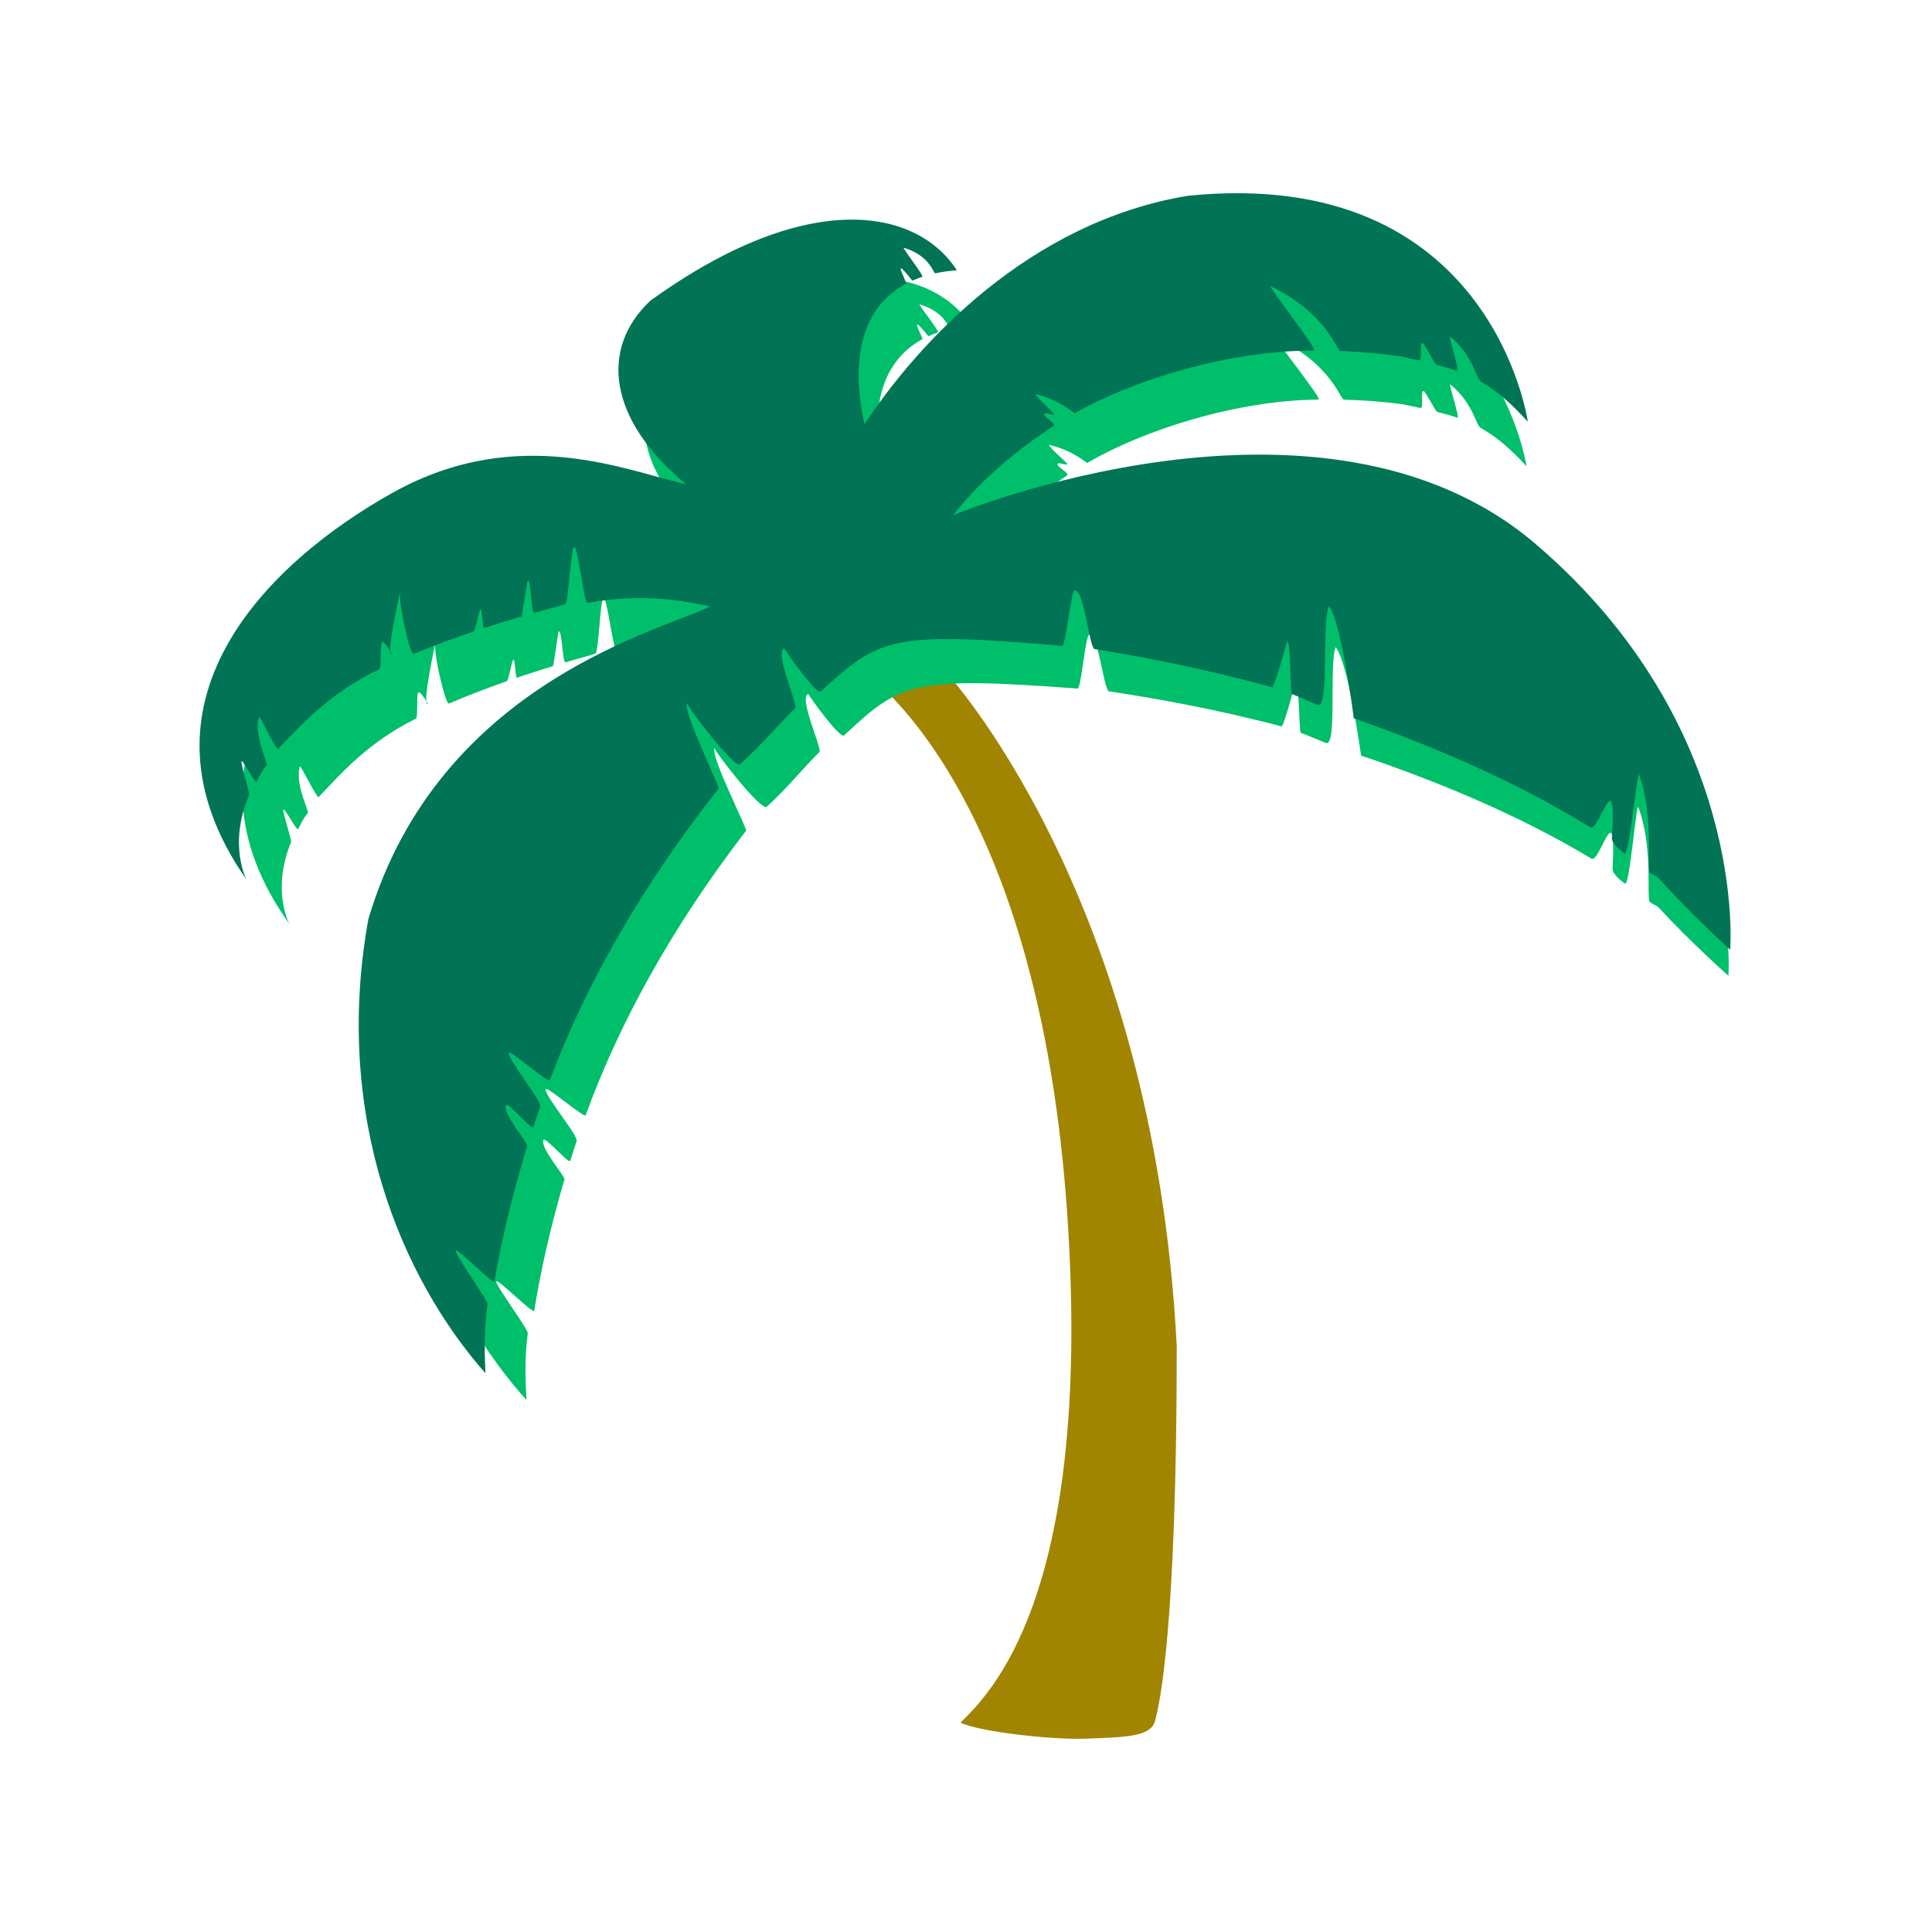 <?xml version="1.0" encoding="UTF-8"?>
<svg xmlns="http://www.w3.org/2000/svg" xmlns:xlink="http://www.w3.org/1999/xlink" width="375pt" height="375pt" viewBox="0 0 375 375" version="1.2">
<defs>
<clipPath id="clip1">
  <path d="M 167 128 L 229 128 L 229 337.5 L 167 337.5 Z M 167 128 "/>
</clipPath>
<clipPath id="clip2">
  <path d="M 38.531 37.5 L 336 37.5 L 336 267 L 38.531 267 Z M 38.531 37.5 "/>
</clipPath>
</defs>
<g id="surface1">
<g clip-path="url(#clip1)" clip-rule="nonzero">
<path style=" stroke:none;fill-rule:nonzero;fill:rgb(63.139%,52.159%,0%);fill-opacity:1;" d="M 183.332 130.16 C 183.332 130.16 223.898 173.316 228.406 261.312 C 228.406 316.598 225.027 330.98 224.184 334.082 C 223.336 337.188 217.988 337.188 210.945 337.469 C 203.898 337.75 189.812 336.059 186.434 334.367 C 191.785 329.008 211.848 310.531 207.281 237.621 C 202.773 165.699 177.699 138.902 169.531 131.852 C 161.359 124.801 183.332 130.16 183.332 130.16 Z M 183.332 130.16 "/>
</g>
<path style=" stroke:none;fill-rule:nonzero;fill:rgb(0%,74.899%,41.57%);fill-opacity:1;" d="M 296.305 90.496 C 296.305 90.496 289.016 42.16 231.754 48.719 C 202.066 54.004 181.43 76.922 171.5 92.363 C 169.262 82.887 169.332 71.105 179.039 65.832 C 179.281 65.703 175.867 59.875 180.188 65.262 C 180.281 65.375 180.188 65.262 180.188 65.262 C 180.777 64.992 181.402 64.746 182.055 64.52 C 182.461 64.383 178.09 58.957 178.512 59.082 C 183.578 60.562 184.102 63.918 184.527 63.824 C 185.766 63.543 187.102 63.336 188.547 63.207 C 180.832 51.574 160.23 47.957 130.934 69.598 C 121.355 78.824 123.395 92.188 138.047 104.035 C 127.414 101.918 106.566 92.715 82.902 106.254 C 59.234 119.793 32.73 146.625 56.172 179.34 C 56.172 179.34 52.633 172.852 56.488 163.477 C 56.66 163.055 54.801 157.562 55.008 157.129 C 55.207 156.727 57.629 161.352 57.863 160.938 C 58.559 159.699 58.715 159.074 59.766 157.766 C 60.02 157.445 57.23 152.266 58.18 148.777 C 58.312 148.277 61.504 155.098 61.875 154.699 C 65.973 150.363 71.391 144.082 80.754 139.484 C 81.156 139.285 80.801 134.586 81.211 134.391 C 81.684 134.164 83.062 136.617 83.062 136.617 C 81.785 137.203 84.547 124.621 84.484 124.977 C 84.168 126.977 86.465 136.848 87.152 136.555 C 90.543 135.102 94.27 133.656 98.352 132.23 C 98.781 132.078 99.266 128.191 99.699 128.043 C 99.926 127.969 100.094 131.629 100.32 131.551 C 102.555 130.793 104.887 130.043 107.336 129.293 C 107.48 129.25 108.32 122.59 108.465 122.543 C 109.141 122.34 109.125 128.75 109.816 128.551 C 111.184 128.145 112.59 127.738 114.031 127.34 C 114.539 127.176 115.047 127.023 115.543 126.883 C 116.207 126.691 116.488 116.246 117.129 116.094 C 117.879 115.914 119.051 126.695 119.77 126.562 C 130.664 124.547 137.961 126.02 142.801 126.988 C 134.875 131.324 91.984 141.582 79.203 186.535 C 72.863 224.082 86.418 254.262 102.195 271.75 C 102.082 269.07 101.703 264.477 102.441 258.773 C 102.535 258.051 96.203 249.492 96.316 248.727 C 96.422 247.977 103.57 255.207 103.695 254.418 C 104.844 247.254 106.711 238.555 109.566 228.93 C 109.738 228.355 104.66 222.602 105.508 221.227 C 105.844 220.68 110.473 225.969 110.672 225.344 C 111.07 224.074 111.488 222.785 111.926 221.492 C 112.293 220.398 105.535 212.5 105.93 211.391 C 106.129 210.828 113.465 217.059 113.668 216.492 C 120.098 198.746 130.461 179.859 144.809 161.254 C 145.094 160.883 137.941 146.977 138.68 145.18 C 138.949 146.254 147.82 157.523 148.82 156.602 C 153.074 152.703 155.906 149.051 159.035 145.984 C 159.668 145.359 154.949 135.449 156.852 134.707 C 158.328 136.93 163.145 143.375 163.824 142.746 C 174.773 132.578 176.711 131.215 209.145 133.648 C 209.871 133.754 210.66 123.062 211.469 123.18 C 213.234 123.43 214.059 132.727 215.156 134.168 C 223.883 135.488 235.539 137.508 248.734 140.992 C 249.164 141.105 251.508 132.277 251.508 132.277 C 252.191 132.512 252.121 142.133 252.492 142.234 C 252.902 142.344 257.016 144.113 257.426 144.227 C 259.531 144.816 257.977 129.297 259.219 125.609 C 261.648 128.258 264.188 146.66 264.188 146.66 C 277.961 151.289 294.527 157.98 308.875 166.648 C 310.59 167.688 313.766 153.57 313 168.684 C 312.953 169.594 314.664 171.008 315.422 171.516 C 316.281 172.09 317.629 155.695 317.992 156.672 C 321.02 164.746 319.449 174.512 320.281 175.113 C 320.996 175.625 321.156 175.535 321.867 176.066 C 328.066 182.832 335.488 189.395 335.488 189.395 C 335.488 189.395 338.559 147.297 297.992 113.449 C 257.426 79.602 188.402 109.289 188.402 109.289 C 188.402 109.289 194.508 100.574 207.125 92.285 C 207.758 91.867 204.676 90.383 205.344 89.969 C 205.676 89.762 206.848 90.32 207.195 90.113 C 207.359 90.016 202.852 86.152 203.758 86.371 C 208.512 87.535 210.902 89.934 211.055 89.848 C 221.938 83.484 239.887 77.699 255.949 77.555 C 256.75 77.551 246.863 65.188 247.598 65.535 C 258.586 70.719 260.055 77.555 260.906 77.574 C 264.5 77.672 268.234 77.953 272.109 78.438 C 273.379 78.699 274.559 78.949 275.676 79.188 C 276.461 79.359 275.613 75.73 276.336 75.902 C 276.688 75.984 278.633 79.867 278.969 79.953 C 280.379 80.305 281.668 80.668 282.887 81.082 C 283.43 81.27 281.082 74.281 281.512 74.629 C 285.949 78.23 286.445 82.531 287.391 83.051 C 290.281 84.656 293 86.922 296.305 90.496 Z M 296.305 90.496 "/>
<g clip-path="url(#clip2)" clip-rule="nonzero">
<path style=" stroke:none;fill-rule:nonzero;fill:rgb(0%,45.49%,33.33%);fill-opacity:1;" d="M 296.555 81.867 C 296.555 81.867 289.602 31.922 230.461 38.016 C 199.777 43.121 178.227 66.52 167.801 82.332 C 165.602 72.527 165.812 60.379 175.887 55.055 C 176.137 54.918 172.684 48.867 177.078 54.477 C 177.172 54.598 177.078 54.477 177.078 54.477 C 177.691 54.207 178.336 53.957 179.012 53.734 C 179.43 53.598 174.988 47.953 175.418 48.082 C 180.633 49.668 181.133 53.137 181.566 53.047 C 182.852 52.77 184.23 52.57 185.727 52.457 C 177.906 40.363 156.695 36.391 126.223 58.375 C 116.234 67.781 118.184 81.586 133.156 93.977 C 122.215 91.668 100.816 81.934 76.25 95.621 C 51.684 109.309 24.031 136.676 47.828 170.699 C 47.828 170.699 44.254 163.957 48.34 154.336 C 48.523 153.906 46.664 148.215 46.887 147.77 C 47.098 147.359 49.543 152.156 49.789 151.73 C 50.52 150.461 50.684 149.824 51.785 148.484 C 52.055 148.156 49.234 142.777 50.254 139.191 C 50.398 138.68 53.609 145.75 54 145.344 C 58.273 140.922 63.938 134.504 73.652 129.871 C 74.066 129.672 73.754 124.82 74.176 124.621 C 74.672 124.391 76.062 126.938 76.062 126.938 C 74.738 127.527 77.73 114.582 77.668 114.949 C 77.312 117.012 79.57 127.219 80.285 126.922 C 83.797 125.469 87.66 124.02 91.887 122.594 C 92.332 122.445 92.875 118.441 93.324 118.293 C 93.559 118.219 93.691 121.996 93.926 121.918 C 96.238 121.164 98.652 120.414 101.188 119.672 C 101.34 119.629 102.281 112.77 102.434 112.723 C 103.129 112.52 103.039 119.133 103.758 118.934 C 105.176 118.531 106.629 118.133 108.113 117.734 C 108.645 117.57 109.164 117.422 109.68 117.281 C 110.371 117.094 110.781 106.316 111.441 106.172 C 112.219 105.992 113.301 117.129 114.043 117 C 125.305 115.051 132.816 116.652 137.797 117.707 C 129.57 122.09 85.211 132.168 71.5 178.383 C 64.523 217.039 78.152 248.328 94.223 266.551 C 94.137 263.785 93.801 259.043 94.629 253.172 C 94.734 252.426 88.301 243.523 88.43 242.734 C 88.551 241.961 95.836 249.5 95.977 248.691 C 97.238 241.316 99.27 232.363 102.328 222.473 C 102.512 221.879 97.34 215.887 98.23 214.477 C 98.586 213.918 103.297 219.426 103.508 218.785 C 103.934 217.48 104.383 216.16 104.848 214.824 C 105.238 213.703 98.363 205.477 98.781 204.336 C 98.992 203.758 106.484 210.27 106.699 209.691 C 113.543 191.461 124.449 172.098 139.465 153.078 C 139.766 152.699 132.551 138.27 133.332 136.422 C 133.602 137.535 142.613 149.266 143.664 148.328 C 148.094 144.352 151.059 140.621 154.324 137.492 C 154.98 136.855 150.227 126.578 152.199 125.836 C 153.699 128.145 158.59 134.852 159.293 134.211 C 170.707 123.852 172.727 122.465 206.152 125.355 C 206.898 125.473 207.836 114.453 208.668 114.582 C 210.484 114.863 211.23 124.461 212.344 125.957 C 221.332 127.426 233.332 129.645 246.902 133.391 C 247.344 133.512 249.863 124.434 249.863 124.434 C 250.566 124.688 250.379 134.613 250.762 134.719 C 251.184 134.84 255.406 136.707 255.828 136.828 C 257.992 137.465 256.574 121.438 257.898 117.648 C 260.371 120.406 262.773 139.422 262.773 139.422 C 276.926 144.352 293.941 151.449 308.633 160.562 C 310.395 161.652 313.832 147.129 312.867 162.707 C 312.809 163.645 314.555 165.121 315.336 165.656 C 316.211 166.258 317.793 149.363 318.156 150.379 C 321.188 158.738 319.453 168.793 320.305 169.422 C 321.035 169.965 321.199 169.871 321.926 170.422 C 328.238 177.477 335.824 184.332 335.824 184.332 C 335.824 184.332 339.48 140.945 298.031 105.559 C 256.582 70.168 185.039 99.984 185.039 99.984 C 185.039 99.984 191.438 91.066 204.551 82.664 C 205.207 82.238 202.047 80.672 202.738 80.254 C 203.09 80.043 204.285 80.637 204.648 80.426 C 204.82 80.324 200.215 76.285 201.145 76.523 C 206.035 77.781 208.477 80.285 208.633 80.191 C 219.934 73.758 238.512 68 255.082 68.043 C 255.91 68.047 245.855 55.18 246.613 55.543 C 257.883 61.02 259.32 68.086 260.195 68.121 C 263.906 68.262 267.75 68.594 271.746 69.141 C 273.047 69.426 274.262 69.695 275.414 69.957 C 276.223 70.145 275.395 66.391 276.133 66.574 C 276.488 66.66 278.453 70.691 278.801 70.785 C 280.25 71.16 281.578 71.555 282.828 71.996 C 283.387 72.191 281.043 64.961 281.488 65.324 C 286.02 69.086 286.48 73.531 287.449 74.074 C 290.414 75.77 293.188 78.141 296.555 81.867 Z M 296.555 81.867 "/>
</g>
</g>
</svg>
